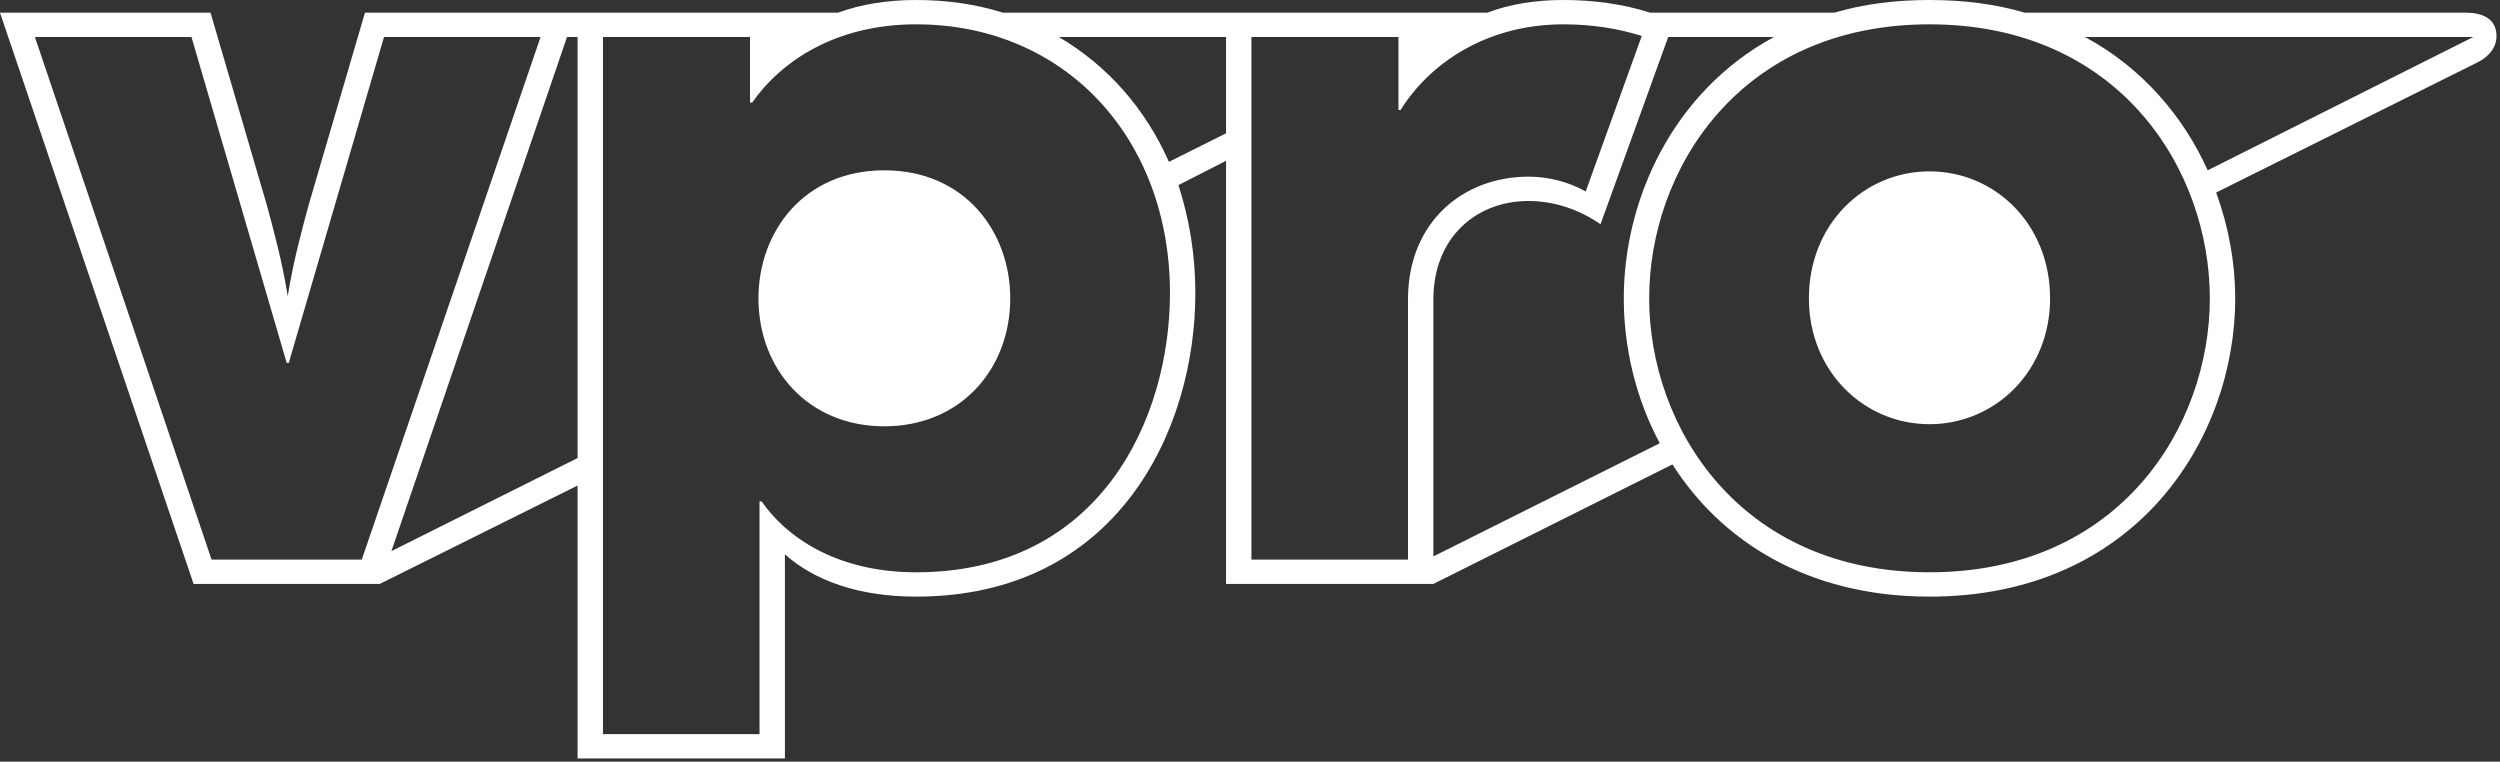 <?xml version="1.0" encoding="UTF-8" standalone="no"?>
<!DOCTYPE svg PUBLIC "-//W3C//DTD SVG 1.1//EN" "http://www.w3.org/Graphics/SVG/1.1/DTD/svg11.dtd">
<svg width="100%" height="100%" viewBox="0 0 709 216" version="1.1" xmlns="http://www.w3.org/2000/svg" xmlns:xlink="http://www.w3.org/1999/xlink" xml:space="preserve" xmlns:serif="http://www.serif.com/" style="fill-rule:evenodd;clip-rule:evenodd;stroke-linejoin:round;stroke-miterlimit:2;">
    <rect x="0" y="0" width="709" height="216" fill="#333333" stroke="none"/>
    <g transform="matrix(1,0,0,1,-241.278,-275.709)">
        <g transform="matrix(1,0,0,1,867.384,442.51)">
            <g id="Layer-1" serif:id="Layer 1">
                <path d="M0,-118.501L75.301,-156.301L-34.8,-156.301C-18.6,-147.601 -6.899,-133.801 0,-118.501M-113.101,-82.201C-113.101,-103.201 -97.501,-118.201 -78.9,-118.201C-60.3,-118.201 -44.7,-103.201 -44.7,-82.201C-44.7,-61.501 -60.3,-46.501 -78.9,-46.501C-97.501,-46.501 -113.101,-61.501 -113.101,-82.201M0.601,-82.201C0.601,-118.501 -24.899,-159.901 -78.9,-159.901C-132.901,-159.901 -158.401,-118.501 -158.401,-82.201C-158.401,-45.9 -132.901,-4.5 -78.9,-4.5C-24.899,-4.5 0.601,-45.9 0.601,-82.201M-219.602,-9L-155.401,-41.1C-162.302,-54.001 -165.602,-68.4 -165.602,-82.201C-165.602,-110.101 -151.801,-140.701 -123.001,-156.301L-153.001,-156.301L-172.201,-103.201C-178.201,-107.401 -185.401,-109.801 -192.602,-109.801C-207.602,-109.801 -219.602,-99.301 -219.602,-81.901L-219.602,-9ZM-226.802,-8.1L-226.802,-81.901C-226.802,-103.801 -211.202,-116.701 -192.602,-116.701C-186.901,-116.701 -181.201,-115.201 -176.401,-112.501L-160.501,-156.602C-167.102,-158.702 -174.602,-159.901 -182.701,-159.901C-205.202,-159.901 -221.102,-148.201 -228.902,-135.601L-229.502,-135.601L-229.502,-156.301L-271.202,-156.301L-271.202,-8.1L-226.802,-8.1ZM-294.603,-120.901L-278.402,-129.001L-278.402,-156.301L-325.803,-156.301C-312.003,-148.201 -301.203,-135.901 -294.603,-120.901M-411.004,-82.201C-411.004,-101.101 -398.104,-118.501 -375.303,-118.501C-352.503,-118.501 -339.603,-101.101 -339.603,-82.201C-339.603,-62.101 -353.703,-45.9 -375.303,-45.9C-396.904,-45.9 -411.004,-62.101 -411.004,-82.201M-410.704,41.401L-410.704,-24.6L-410.104,-24.6C-403.504,-15.001 -389.403,-4.5 -366.303,-4.5C-314.103,-4.5 -294.303,-48.001 -294.303,-83.701C-294.303,-127.501 -324.003,-159.901 -366.303,-159.901C-388.804,-159.901 -404.404,-149.701 -412.804,-137.701L-413.404,-137.701L-413.404,-156.301L-455.104,-156.301L-455.104,41.401L-410.704,41.401ZM-515.105,-10.5L-462.304,-36.9L-462.304,-156.301L-465.304,-156.301L-515.105,-10.5ZM-523.505,-8.1L-472.805,-156.301L-517.205,-156.301L-544.205,-63.9L-544.805,-63.9L-571.806,-156.301L-616.206,-156.301L-566.105,-8.1L-523.505,-8.1ZM-626.106,-163.202L-566.405,-163.202L-550.505,-108.901C-548.705,-102.301 -546.005,-92.401 -544.505,-82.801C-543.005,-92.401 -540.305,-102.301 -538.505,-108.901L-522.605,-163.202L-388.503,-163.202C-381.903,-165.602 -374.403,-166.801 -366.303,-166.801C-357.603,-166.801 -349.203,-165.602 -341.703,-163.202L-204.302,-163.202C-198.002,-165.602 -190.802,-166.801 -182.701,-166.801C-174.001,-166.801 -165.602,-165.602 -158.102,-163.202L-105.9,-163.202C-97.801,-165.602 -88.801,-166.801 -78.9,-166.801C-69,-166.801 -60,-165.602 -51.9,-163.202L73.201,-163.202C78.901,-163.202 81.901,-160.801 81.901,-156.602C81.901,-153.602 80.102,-150.901 76.501,-149.101L2.4,-112.201C6.001,-102.301 7.801,-92.101 7.801,-82.201C7.801,-42.6 -20.1,2.4 -78.9,2.4C-114.001,2.4 -138.301,-13.8 -151.801,-35.1L-219.602,-1.2L-278.402,-1.2L-278.402,-121.201L-291.902,-114.301C-288.902,-105.001 -287.103,-94.801 -287.103,-83.701C-287.103,-44.4 -309.603,2.4 -366.303,2.4C-382.503,2.4 -395.104,-2.1 -403.504,-9.6L-403.504,48.3L-462.304,48.3L-462.304,-29.1L-518.405,-1.2L-571.206,-1.2L-626.106,-163.202Z" style="fill:white;fill-rule:nonzero;"/>
            </g>
        </g>
    </g>
</svg>
